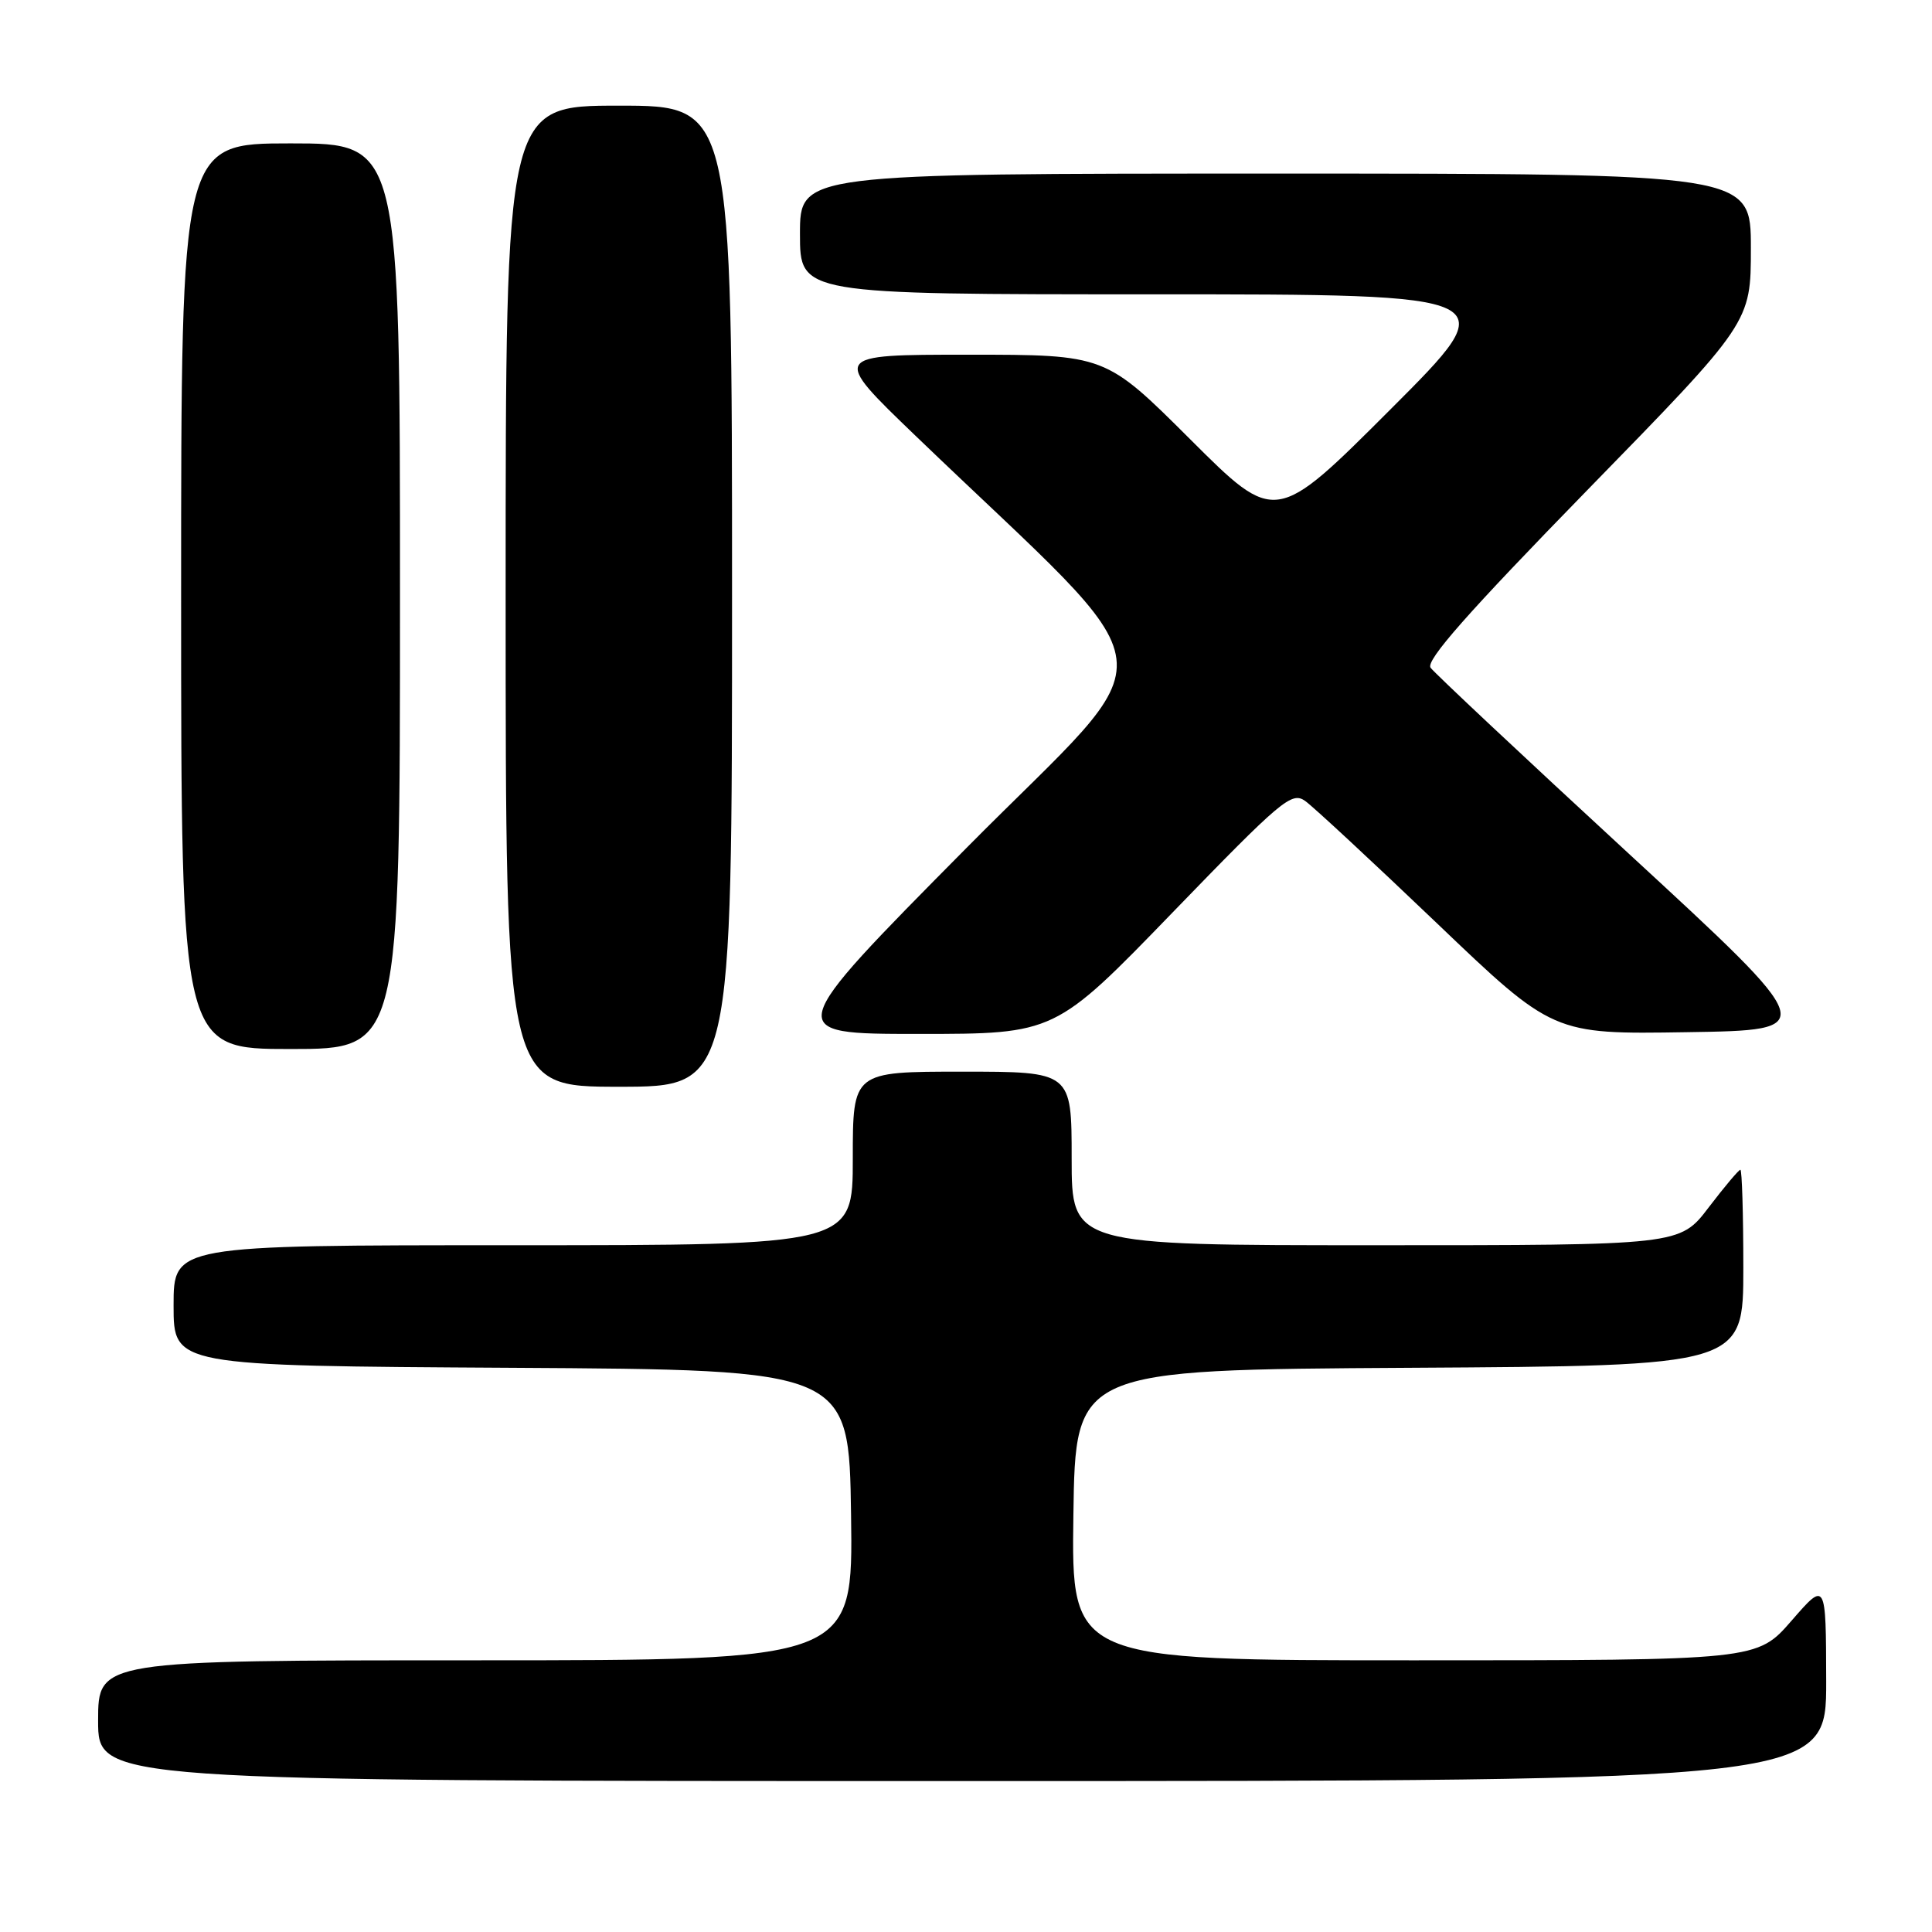 <?xml version="1.0" encoding="UTF-8" standalone="no"?>
<!DOCTYPE svg PUBLIC "-//W3C//DTD SVG 1.1//EN" "http://www.w3.org/Graphics/SVG/1.1/DTD/svg11.dtd" >
<svg xmlns="http://www.w3.org/2000/svg" xmlns:xlink="http://www.w3.org/1999/xlink" version="1.1" viewBox="0 0 256 256">
 <g >
 <path fill="currentColor"
d=" M 241.98 222.75 C 241.95 209.50 241.95 209.50 237.39 214.75 C 232.82 220.00 232.82 220.00 187.39 220.00 C 141.96 220.00 141.96 220.00 142.23 200.75 C 142.50 181.50 142.50 181.50 186.75 181.24 C 231.00 180.98 231.00 180.98 231.00 167.99 C 231.00 160.85 230.82 155.00 230.61 155.00 C 230.39 155.00 228.50 157.25 226.40 160.00 C 222.59 165.00 222.59 165.00 182.29 165.00 C 142.00 165.00 142.00 165.00 142.00 153.50 C 142.00 142.00 142.00 142.00 127.50 142.00 C 113.00 142.00 113.00 142.00 113.00 153.50 C 113.00 165.00 113.00 165.00 68.00 165.00 C 23.00 165.00 23.00 165.00 23.00 172.99 C 23.00 180.98 23.00 180.98 67.75 181.24 C 112.50 181.50 112.50 181.50 112.77 200.75 C 113.04 220.00 113.04 220.00 63.02 220.00 C 13.00 220.00 13.00 220.00 13.00 228.00 C 13.00 236.00 13.00 236.00 127.50 236.00 C 242.00 236.00 242.00 236.00 241.98 222.75 Z  M 97.00 79.00 C 97.00 14.00 97.00 14.00 82.00 14.00 C 67.00 14.00 67.00 14.00 67.00 79.00 C 67.00 144.00 67.00 144.00 82.00 144.00 C 97.00 144.00 97.00 144.00 97.00 79.00 Z  M 53.00 79.00 C 53.00 19.00 53.00 19.00 38.50 19.00 C 24.00 19.00 24.00 19.00 24.00 79.00 C 24.00 139.00 24.00 139.00 38.50 139.00 C 53.00 139.00 53.00 139.00 53.00 79.00 Z  M 155.40 120.88 C 169.82 105.98 171.15 104.86 172.94 106.13 C 174.00 106.88 181.83 114.15 190.33 122.27 C 205.79 137.05 205.79 137.05 223.49 136.77 C 241.19 136.50 241.19 136.50 215.85 113.14 C 201.91 100.29 190.08 89.19 189.56 88.48 C 188.88 87.53 194.49 81.18 210.31 64.96 C 232.00 42.74 232.00 42.74 232.00 32.87 C 232.00 23.00 232.00 23.00 169.00 23.00 C 106.00 23.00 106.00 23.00 106.00 31.00 C 106.00 39.00 106.00 39.00 152.75 39.00 C 199.49 39.00 199.49 39.00 184.25 54.24 C 169.01 69.48 169.01 69.48 157.74 58.24 C 146.47 47.00 146.47 47.00 128.30 47.00 C 110.14 47.00 110.14 47.00 121.32 57.75 C 156.07 91.16 155.29 84.86 128.02 112.40 C 103.66 137.00 103.66 137.00 121.73 137.00 C 139.80 137.00 139.80 137.00 155.40 120.88 Z "/>
</g>
</svg>